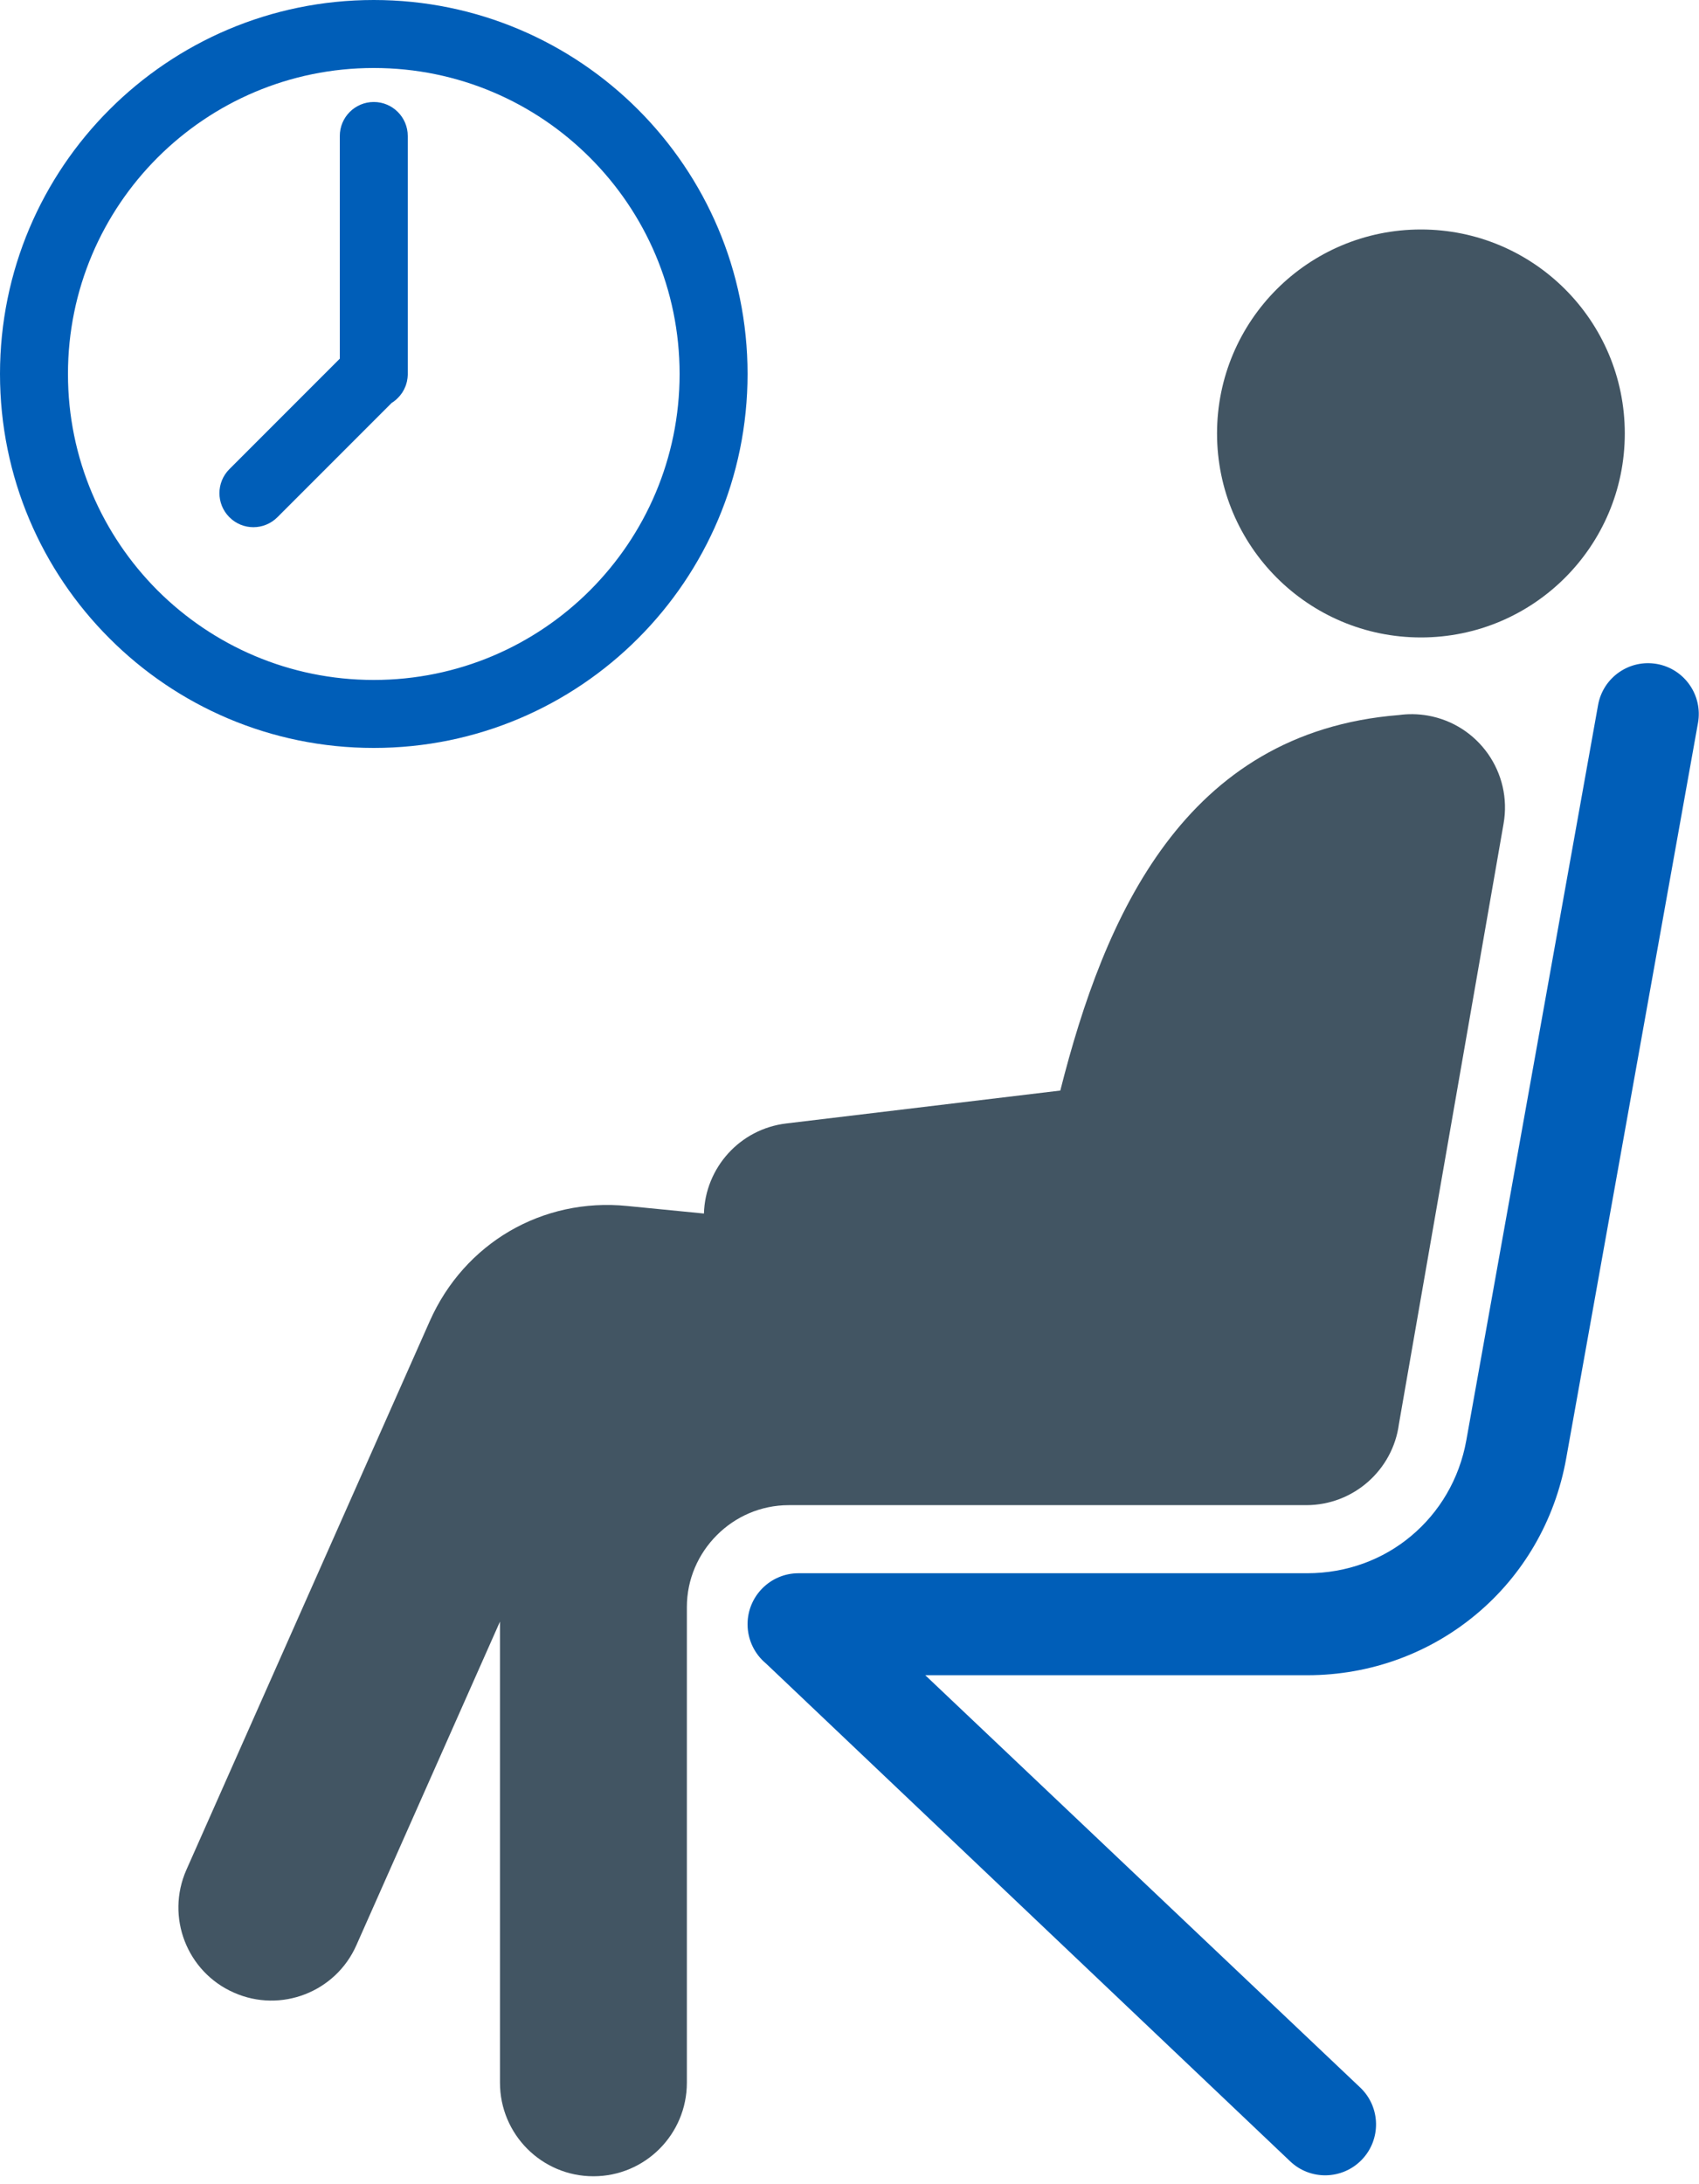 <?xml version="1.0" encoding="UTF-8"?>
<svg width="200px" height="257px" viewBox="0 0 200 257" version="1.1" xmlns="http://www.w3.org/2000/svg" xmlns:xlink="http://www.w3.org/1999/xlink">
    <!-- Generator: Sketch 48.2 (47327) - http://www.bohemiancoding.com/sketch -->
    <title>reduce_length_of _stay</title>
    <desc>Created with Sketch.</desc>
    <defs></defs>
    <g id="Page-1" stroke="none" stroke-width="1" fill="none" fill-rule="evenodd">
        <g id="reduce_length_of-_stay">
            <path d="M69.45,18.55 C62.94,12.03 53.94,8 44,8 C34.06,8 25.06,12.03 18.54,18.55 C12.03,25.06 8,34.06 8,44 C8,53.94 12.03,62.94 18.54,69.46 C25.06,75.97 34.06,80 44,80 C53.94,80 62.94,75.97 69.45,69.46 C75.97,62.94 80,53.94 80,44 C80,34.06 75.97,25.06 69.45,18.55 Z M44,0 C56.15,0 67.15,4.93 75.11,12.89 C83.07,20.85 88,31.85 88,44 C88,56.15 83.07,67.15 75.11,75.11 C67.15,83.08 56.15,88 44,88 C31.85,88 20.85,83.08 12.89,75.11 C4.92,67.15 0,56.15 0,44 C0,31.85 4.92,20.85 12.89,12.89 C20.85,4.93 31.85,0 44,0 Z M188.12,82.95 C188.7,79.7 191.81,77.54 195.05,78.12 C198.3,78.7 200.46,81.81 199.88,85.06 L184.37,171.57 C183.04,179.02 179.2,185.4 173.8,189.91 C168.39,194.44 161.43,197.1 153.88,197.1 L108.92,197.1 L160.15,245.64 C162.53,247.93 162.6,251.72 160.31,254.1 C158.02,256.48 154.23,256.56 151.85,254.27 L90.18,195.73 C88.85,194.63 88,192.96 88,191.1 C88,187.79 90.69,185.1 94,185.1 L153.88,185.1 C158.55,185.1 162.82,183.48 166.11,180.72 C169.43,177.95 171.79,174.03 172.61,169.46 L188.12,82.95 Z M48,44 L48,44.14 L47.99,44.2 L47.99,44.31 L47.98,44.33 L47.98,44.41 L47.97,44.47 L47.97,44.51 L47.96,44.53 L47.95,44.61 L47.93,44.71 L47.93,44.72 L47.92,44.79 L47.92,44.81 L47.9,44.89 L47.9,44.91 L47.89,44.91 L47.88,44.98 L47.87,45 L47.86,45.04 L47.86,45.06 L47.84,45.1 L47.83,45.16 L47.82,45.19 L47.81,45.22 L47.79,45.28 L47.79,45.29 L47.77,45.34 L47.75,45.4 L47.72,45.46 L47.72,45.47 L47.7,45.52 L47.68,45.56 L47.67,45.58 L47.65,45.64 L47.64,45.65 L47.62,45.69 L47.6,45.74 L47.6,45.75 L47.57,45.81 L47.56,45.82 L47.54,45.86 L47.54,45.87 L47.51,45.92 L47.48,45.97 L47.45,46.02 L47.44,46.04 L47.42,46.08 L47.38,46.13 L47.38,46.14 L47.35,46.19 L47.32,46.24 L47.31,46.24 L47.28,46.29 C47.21,46.39 47.13,46.49 47.06,46.58 L47.05,46.59 L47.01,46.63 L46.97,46.68 L46.93,46.72 L46.92,46.73 L46.88,46.77 L46.84,46.82 L46.75,46.9 L46.71,46.95 L46.67,46.98 L46.66,46.99 L46.62,47.03 L46.61,47.03 L46.57,47.07 C46.47,47.15 46.37,47.23 46.27,47.3 L46.23,47.32 L46.22,47.33 L46.16,47.37 L46.11,47.4 L32.66,60.85 C31.09,62.42 28.56,62.42 27,60.85 C25.44,59.29 25.44,56.76 27,55.2 L40,42.2 L40,16 C40,13.79 41.79,12 44,12 C46.21,12 48,13.79 48,16 L48,44 Z" id="Fill-16" fill="#005EB8"></path>
            <path d="M80.855,245.04 C80.855,251.12 75.935,256.05 69.855,256.05 C63.775,256.05 58.855,251.12 58.855,245.04 L58.855,190.79 L41.955,228.86 C39.515,234.39 33.045,236.89 27.525,234.44 C21.995,232 19.495,225.54 21.935,220.01 L50.585,155.45 C52.625,150.85 55.945,147.21 60.005,144.84 C64.065,142.48 68.845,141.39 73.825,141.89 L82.865,142.78 C83.015,137.42 87.075,132.83 92.565,132.18 L124.815,128.31 C129.995,107.83 139.375,86.15 164.665,84.13 C165.765,83.98 166.905,83.99 168.065,84.19 C174.045,85.24 178.045,90.93 176.995,96.91 L164.675,167.55 C163.965,172.93 159.345,177.09 153.765,177.09 L92.855,177.09 C89.555,177.09 86.555,178.44 84.385,180.62 C82.205,182.8 80.855,185.79 80.855,189.09 L80.855,245.04 Z M167.265,27 C154.005,27 143.265,37.74 143.265,51 C143.265,64.25 154.005,75 167.265,75 C180.515,75 191.265,64.25 191.265,51 C191.265,37.74 180.515,27 167.265,27 Z" id="Fill-17" fill="#425563"></path>
        </g>
    </g>
</svg>